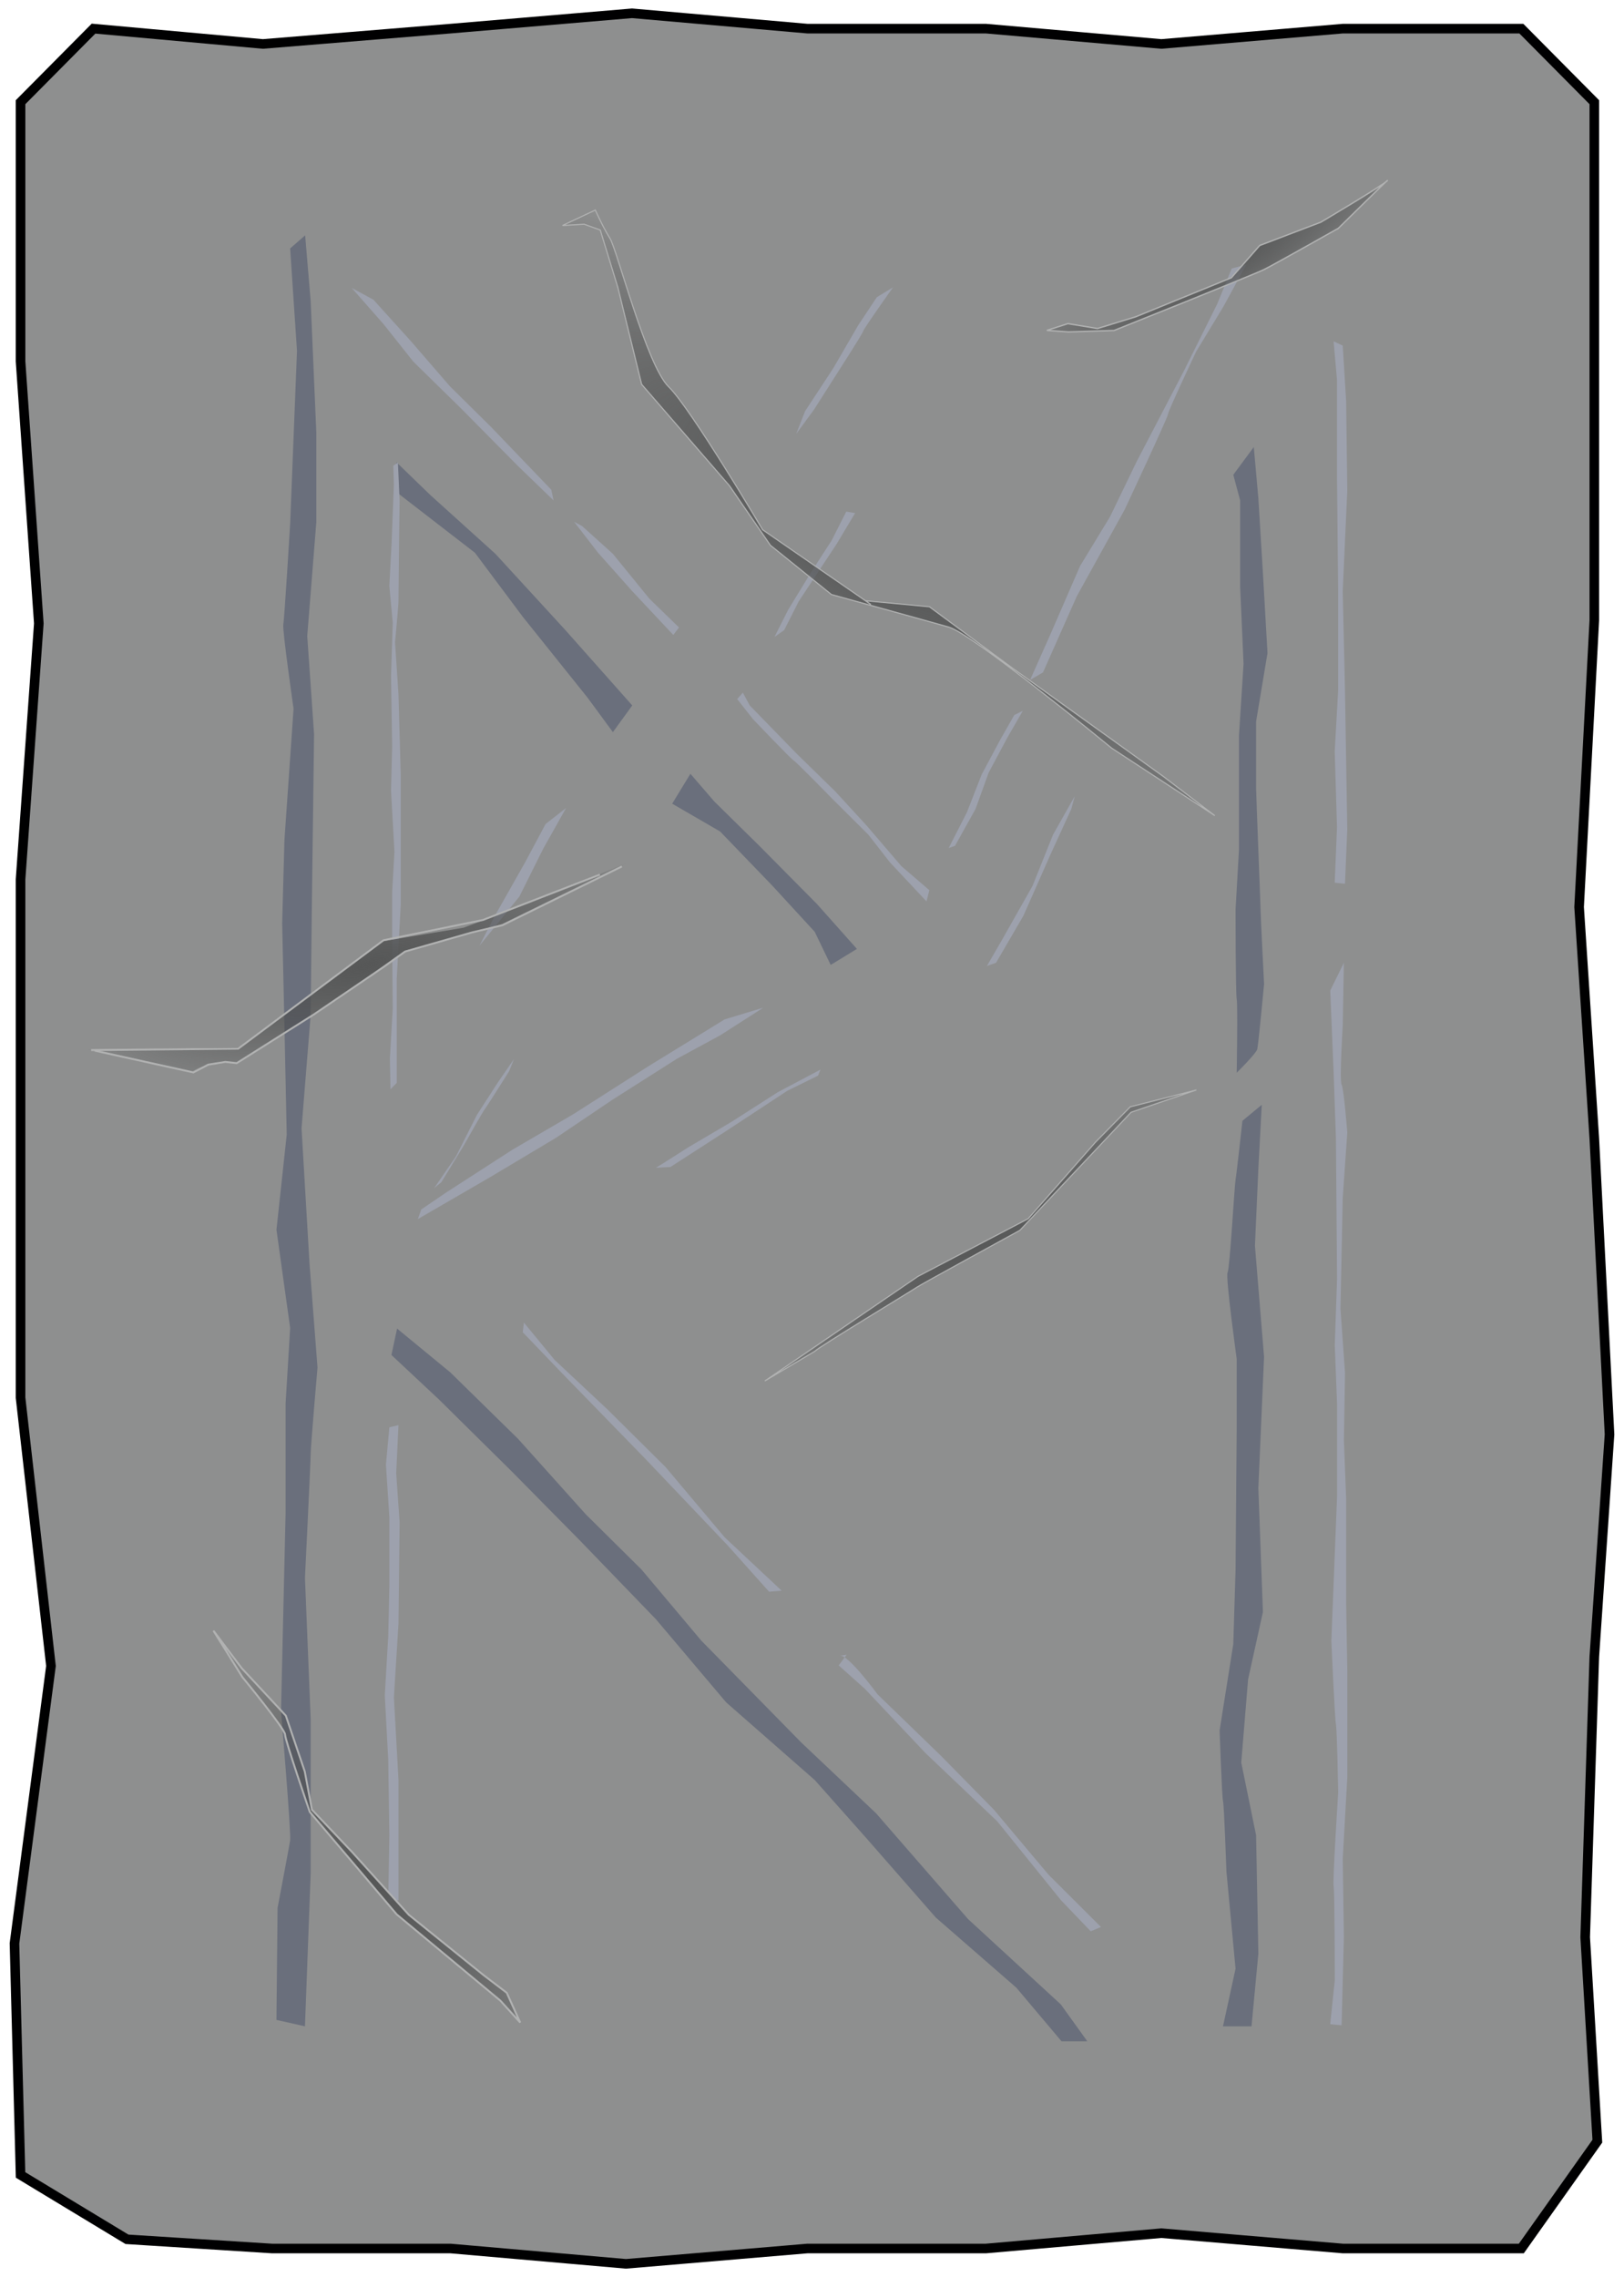 <?xml version="1.0" encoding="UTF-8" standalone="no"?>
<!-- Created with Inkscape (http://www.inkscape.org/) -->

<svg
   xmlns:dc="http://purl.org/dc/elements/1.1/"
   xmlns:cc="http://creativecommons.org/ns#"
   xmlns:rdf="http://www.w3.org/1999/02/22-rdf-syntax-ns#"
   xmlns:svg="http://www.w3.org/2000/svg"
   xmlns="http://www.w3.org/2000/svg"
   xmlns:xlink="http://www.w3.org/1999/xlink"
   xmlns:sodipodi="http://sodipodi.sourceforge.net/DTD/sodipodi-0.dtd"
   xmlns:inkscape="http://www.inkscape.org/namespaces/inkscape"
   width="356"
   height="499"
   version="1.1"
   viewBox="0 0 94.192 132.03"
   id="svg65"
   sodipodi:docname="skin_16.svg"
   inkscape:version="0.92.4 (5da689c313, 2019-01-14)">
  <sodipodi:namedview
     pagecolor="#ffffff"
     bordercolor="#666666"
     borderopacity="1"
     objecttolerance="10"
     gridtolerance="10"
     guidetolerance="10"
     inkscape:pageopacity="0"
     inkscape:pageshadow="2"
     inkscape:window-width="1920"
     inkscape:window-height="1017"
     id="namedview67"
     showgrid="false"
     inkscape:zoom="1.6993988"
     inkscape:cx="82.377948"
     inkscape:cy="249.5"
     inkscape:window-x="-8"
     inkscape:window-y="-8"
     inkscape:window-maximized="1"
     inkscape:current-layer="svg65" />
  <defs
     id="defs13">
    <linearGradient
       id="linearGradient1974-8">
      <stop
         stop-color="#565757"
         offset="0"
         id="stop2" />
      <stop
         stop-color="#373838"
         stop-opacity="0"
         offset="1"
         id="stop4" />
    </linearGradient>
    <radialGradient
       id="radialGradient1996"
       cx="55.241"
       cy="82.346"
       r="17.586"
       gradientTransform="matrix(.257 .232 -.71 .785 61.433 111.81)"
       gradientUnits="userSpaceOnUse"
       xlink:href="#linearGradient1974-8" />
    <radialGradient
       id="radialGradient2968"
       cx="161.11"
       cy="166.44"
       r="1.403"
       gradientTransform="matrix(.566 -.053 .77 8.277 -139.75 -1129.7)"
       gradientUnits="userSpaceOnUse"
       xlink:href="#linearGradient1974-8" />
    <radialGradient
       id="radialGradient3016"
       cx="49.268"
       cy="149.25"
       r="6.743"
       gradientTransform="matrix(1.43 -.302 1.063 5.027 -215.89 -506.1)"
       gradientUnits="userSpaceOnUse"
       xlink:href="#linearGradient1974-8" />
    <radialGradient
       id="radialGradient3026"
       cx="138.44"
       cy="235.05"
       r="20.919"
       gradientTransform="matrix(.218 .335 -.753 .491 212.78 118.4)"
       gradientUnits="userSpaceOnUse"
       xlink:href="#linearGradient1974-8" />
    <radialGradient
       id="radialGradient3328"
       cx="170.35"
       cy="66.049"
       r="12.035"
       gradientTransform="matrix(.766 -.364 .595 1.25 -83.601 161.19)"
       gradientUnits="userSpaceOnUse"
       xlink:href="#linearGradient1974-8" />
    <radialGradient
       id="radialGradient3429"
       cx="80.302"
       cy="225.63"
       r="5.557"
       gradientTransform="matrix(.671 -.264 1.064 2.706 -262.26 -314.75)"
       gradientUnits="userSpaceOnUse"
       xlink:href="#linearGradient1974-8" />
    <radialGradient
       inkscape:collect="always"
       xlink:href="#linearGradient1974-8"
       id="radialGradient1157"
       gradientUnits="userSpaceOnUse"
       gradientTransform="matrix(-0.826,1.205,-4.239,-2.905,723.412,405.691)"
       cx="49.268"
       cy="149.248"
       fx="49.268"
       fy="149.248"
       r="6.743" />
    <radialGradient
       inkscape:collect="always"
       xlink:href="#linearGradient1974-8"
       id="radialGradient1159"
       gradientUnits="userSpaceOnUse"
       gradientTransform="matrix(-0.097,-0.333,1.016,-0.295,188.957,136.043)"
       cx="55.241"
       cy="82.346"
       fx="55.241"
       fy="82.346"
       r="17.586" />
    <radialGradient
       inkscape:collect="always"
       xlink:href="#linearGradient1974-8"
       id="radialGradient1161"
       gradientUnits="userSpaceOnUse"
       gradientTransform="matrix(0.702,-0.477,0.778,1.145,-149.128,114.782)"
       cx="170.355"
       cy="66.049"
       fx="170.355"
       fy="66.049"
       r="12.035" />
    <radialGradient
       inkscape:collect="always"
       xlink:href="#linearGradient1974-8"
       id="radialGradient1163"
       gradientUnits="userSpaceOnUse"
       gradientTransform="matrix(-0.213,-0.338,0.761,-0.478,-92.611,230.85)"
       cx="138.437"
       cy="235.051"
       fx="138.437"
       fy="235.051"
       r="20.919" />
    <radialGradient
       inkscape:collect="always"
       xlink:href="#linearGradient1974-8"
       id="radialGradient1155"
       gradientUnits="userSpaceOnUse"
       gradientTransform="matrix(0.353,0.628,-2.534,1.426,614.014,-357.11)"
       cx="80.302"
       cy="225.625"
       fx="80.302"
       fy="225.625"
       r="5.557" />
  </defs>
  <path
     sodipodi:nodetypes="ccccccccccccccccccccccccccccccccccccc"
     inkscape:connector-curvature="0"
     id="path1137"
     d="M 5.424,1.66 15.247,2.549 26.128,1.66 36.656,0.771 46.831,1.66 H 57.183 L 67.359,2.549 77.887,1.66 h 10.352 l 4.232,4.266 V 20.948 35.97 l -0.882,16.622 0.882,13.422 0.882,17.155 -0.882,12.889 -0.529,16.267 0.705,11.823 -4.409,6.222 H 77.887 l -10.528,-0.889 -10.176,0.889 H 46.831 l -10.528,0.889 -10.176,-0.889 H 15.776 L 7.364,129.837 1.191,126.104 0.839,112.682 2.955,96.593 1.191,81.037 V 66.015 50.993 L 2.25,36.148 1.191,20.948 V 5.926 Z"
     style="fill:#8e8f8f;fill-opacity:1;stroke:#000001;stroke-width:0.556;stroke-miterlimit:4;stroke-dasharray:none;stroke-opacity:1" />
  <g
     id="g1356"
     transform="matrix(1,0,0,0.936,-312.315,-7.642)">
    <path
       inkscape:connector-curvature="0"
       id="path1088"
       d="m 352.359,56.097 1.389,1.72 2.58,2.712 3.373,3.638 2.315,2.778 -1.521,0.992 -0.926,-2.051 -2.447,-2.844 -3.043,-3.373 -2.778,-1.72 z"
       style="fill:#6a6f7c;fill-opacity:1;stroke:none;stroke-width:0.265px;stroke-linecap:butt;stroke-linejoin:miter;stroke-opacity:1" />
    <path
       sodipodi:nodetypes="ccccccccccc"
       inkscape:connector-curvature="0"
       id="path1090"
       d="m 335.31,36.799 1.968,2.034 3.77,3.638 4.035,4.696 3.903,4.696 -1.124,1.654 -1.455,-2.117 -3.77,-5.027 -2.778,-3.969 -4.548,-3.754 z"
       style="fill:#6a6f7c;fill-opacity:1;stroke:none;stroke-width:0.265px;stroke-linecap:butt;stroke-linejoin:miter;stroke-opacity:1" />
    <path
       sodipodi:nodetypes="cccccccccccscccccccccccccccccccccc"
       inkscape:connector-curvature="0"
       id="path1092"
       d="m 330.013,22.743 0.319,4.051 0.331,8.202 v 5.49 l -0.529,7.078 0.397,6.085 -0.132,10.848 -0.066,6.548 -0.529,7.011 0.463,8.401 0.463,6.416 c 0,0 -0.397,4.895 -0.397,5.358 0,0.463 -0.331,7.673 -0.331,7.673 l 0.331,8.731 v 9.591 l -0.331,9.459 -1.654,-0.397 0.066,-6.945 c 0,0 0.661,-3.704 0.728,-4.167 0.066,-0.463 -0.529,-8.004 -0.529,-8.004 l 0.265,-12.237 v -6.813 l 0.265,-4.696 -0.794,-6.085 0.595,-5.887 -0.132,-6.747 -0.132,-6.35 0.132,-5.159 0.529,-8.136 c 0,0 -0.661,-4.895 -0.595,-5.226 0.066,-0.331 0.397,-6.218 0.397,-6.218 l 0.397,-10.716 -0.397,-6.35 z"
       style="fill:#6a6f7c;fill-opacity:1;stroke:none;stroke-width:0.265px;stroke-linecap:butt;stroke-linejoin:miter;stroke-opacity:1" />
    <path
       inkscape:connector-curvature="0"
       id="path1095"
       d="m 335.345,90.463 3.087,2.713 3.929,4.116 3.929,4.677 3.227,3.414 3.461,4.397 5.8,6.314 4.35,4.397 5.332,6.548 5.379,5.285 1.543,2.292 h -1.497 l -2.619,-3.321 -4.677,-4.35 -4.022,-4.911 -2.993,-3.601 -5.145,-4.818 -4.069,-5.145 -4.397,-4.864 -3.976,-4.303 -4.209,-4.443 -2.76,-2.76 z"
       style="fill:#6a6f7c;fill-opacity:1;stroke:none;stroke-width:0.265px;stroke-linecap:butt;stroke-linejoin:miter;stroke-opacity:1" />
    <path
       inkscape:connector-curvature="0"
       id="path1097"
       d="m 385.035,35.856 0.265,3.175 0.265,4.63 0.265,4.961 -0.661,4.233 c 0,0 0,3.836 0,4.167 0,0.331 0.265,7.408 0.265,7.673 0,0.265 0.198,4.432 0.198,4.432 0,0 -0.331,3.77 -0.397,4.035 -0.066,0.265 -1.191,1.455 -1.191,1.455 0,0 0.066,-4.233 0,-4.564 -0.066,-0.331 -0.066,-5.556 -0.066,-5.556 l 0.198,-3.704 v -7.078 l 0.265,-4.432 -0.198,-4.763 v -5.358 l -0.397,-1.587 z"
       style="fill:#6a6f7c;fill-opacity:1;stroke:none;stroke-width:0.265px;stroke-linecap:butt;stroke-linejoin:miter;stroke-opacity:1" />
    <path
       inkscape:connector-curvature="0"
       id="path1099"
       d="m 385.498,76.602 -0.198,3.969 -0.198,4.763 0.529,6.879 -0.331,8.136 0.265,7.673 -0.86,4.167 -0.397,5.159 0.86,4.498 0.132,7.342 -0.397,4.498 h -1.654 l 0.728,-3.572 -0.529,-6.019 c 0,0 -0.132,-4.101 -0.198,-4.366 -0.066,-0.265 -0.198,-4.366 -0.198,-4.366 l 0.794,-5.358 0.132,-4.63 0.066,-8.797 v -4.233 c 0,0 -0.661,-5.093 -0.529,-5.358 0.132,-0.265 0.397,-5.358 0.463,-5.755 0.066,-0.397 0.397,-3.638 0.397,-3.638 z"
       style="fill:#6a6f7c;fill-opacity:1;stroke:none;stroke-width:0.265px;stroke-linecap:butt;stroke-linejoin:miter;stroke-opacity:1" />
    <path
       inkscape:connector-curvature="0"
       id="path1101"
       d="m 332.714,26.001 1.852,2.249 1.72,2.315 2.778,2.91 3.307,3.572 2.051,2.117 -0.132,-0.661 -3.506,-3.903 -2.381,-2.514 -2.249,-2.778 -2.183,-2.58 z"
       style="fill:#9da1ad;fill-opacity:1;stroke:none;stroke-width:0.265px;stroke-linecap:butt;stroke-linejoin:miter;stroke-opacity:1" />
    <path
       inkscape:connector-curvature="0"
       id="path1103"
       d="m 345.612,40.486 1.389,1.918 1.984,2.381 2.381,2.712 0.331,-0.463 -1.72,-1.786 -2.117,-2.778 -1.786,-1.72 z"
       style="fill:#9da1ad;fill-opacity:1;stroke:none;stroke-width:0.265px;stroke-linecap:butt;stroke-linejoin:miter;stroke-opacity:1" />
    <path
       inkscape:connector-curvature="0"
       id="path1105"
       d="m 355.402,51.07 -0.331,0.397 0.926,1.257 c 0,0 2.216,2.48 2.348,2.547 0.132,0.066 2.249,2.381 2.249,2.381 l 2.084,2.216 1.257,1.72 2.117,2.414 0.165,-0.695 -1.621,-1.488 -2.017,-2.514 -1.819,-2.117 -2.249,-2.348 -2.712,-2.977 z"
       style="fill:#9da1ad;fill-opacity:1;stroke:none;stroke-width:0.265px;stroke-linecap:butt;stroke-linejoin:miter;stroke-opacity:1" />
    <path
       inkscape:connector-curvature="0"
       id="path1107"
       d="m 335.392,36.815 c 0,0 0.099,2.249 0.099,2.381 0,0.132 -0.033,2.679 -0.033,2.679 0,0 -0.033,3.44 -0.033,3.605 0,0.165 -0.198,2.48 -0.198,2.48 l 0.198,3.208 0.132,4.994 v 8.037 l -0.232,4.597 v 6.449 l -0.364,0.397 -0.033,-1.918 0.165,-3.076 -0.033,-4.035 v -3.208 l 0.132,-2.48 -0.198,-3.77 0.066,-2.745 -0.066,-4.366 0.099,-3.307 -0.198,-2.282 0.132,-2.646 0.132,-3.638 -0.033,-1.158 z"
       style="fill:#9da1ad;fill-opacity:1;stroke:none;stroke-width:0.265px;stroke-linecap:butt;stroke-linejoin:miter;stroke-opacity:1" />
    <path
       inkscape:connector-curvature="0"
       id="path1109"
       d="m 384.596,24.561 -1.31,2.572 -1.59,2.806 c 0,0 -1.637,3.695 -1.637,3.882 0,0.187 -2.526,5.94 -2.526,5.94 l -2.76,5.332 -1.964,4.724 -0.748,0.468 1.169,-2.806 1.731,-4.256 1.731,-3.04 1.544,-3.414 2.76,-5.659 1.918,-4.116 0.842,-2.198 z"
       style="fill:#9da1ad;fill-opacity:1;stroke:none;stroke-width:0.265px;stroke-linecap:butt;stroke-linejoin:miter;stroke-opacity:1" />
    <path
       inkscape:connector-curvature="0"
       id="path1111"
       d="m 371.64,52.194 -0.893,1.654 -1.091,2.183 -0.761,2.249 -1.191,2.282 -0.364,0.132 1.058,-2.216 0.86,-2.348 1.058,-2.117 0.827,-1.554 z"
       style="fill:#9da1ad;fill-opacity:1;stroke:none;stroke-width:0.265px;stroke-linecap:butt;stroke-linejoin:miter;stroke-opacity:1" />
    <path
       inkscape:connector-curvature="0"
       id="path1113"
       d="m 356.592,70.583 -2.514,1.72 -2.514,1.455 -3.704,2.514 -3.307,2.381 -3.836,2.447 -4.167,2.58 0.198,-0.595 1.455,-1.058 3.836,-2.646 3.506,-2.183 4.366,-2.977 4.432,-2.91 z"
       style="fill:#9da1ad;fill-opacity:1;stroke:none;stroke-width:0.265px;stroke-linecap:butt;stroke-linejoin:miter;stroke-opacity:1" />
    <path
       inkscape:connector-curvature="0"
       id="path1115"
       d="m 374.65,57.486 -1.257,2.381 -1.191,3.175 -1.786,3.373 -0.86,1.587 0.529,-0.198 1.587,-2.91 1.587,-3.836 1.191,-2.778 z"
       style="fill:#9da1ad;fill-opacity:1;stroke:none;stroke-width:0.265px;stroke-linecap:butt;stroke-linejoin:miter;stroke-opacity:1" />
    <path
       inkscape:connector-curvature="0"
       id="path1117"
       d="m 345.149,58.214 -1.323,2.514 -1.389,2.977 -2.315,3.043 0.86,-1.786 1.786,-3.373 1.191,-2.381 z"
       style="fill:#9da1ad;fill-opacity:1;stroke:none;stroke-width:0.265px;stroke-linecap:butt;stroke-linejoin:miter;stroke-opacity:1" />
    <path
       inkscape:connector-curvature="0"
       id="path1119"
       d="m 342.127,73.766 -0.935,1.45 -1.216,2.011 -1.216,2.572 -1.263,1.964 0.421,-0.374 1.31,-2.292 c 0,0 1.076,-2.058 1.216,-2.245 0.14,-0.187 1.403,-2.339 1.403,-2.339 z"
       style="fill:#9da1ad;fill-opacity:1;stroke:none;stroke-width:0.265px;stroke-linecap:butt;stroke-linejoin:miter;stroke-opacity:1" />
    <path
       inkscape:connector-curvature="0"
       id="path1121"
       d="m 335.426,96.446 -0.132,2.977 0.198,3.043 -0.066,6.284 -0.265,4.564 0.265,5.093 v 3.506 3.969 l -0.595,0.066 0.066,-4.101 -0.066,-4.696 -0.198,-3.969 0.198,-3.638 c 0,0 0.066,-2.91 0.066,-3.175 0,-0.265 0,-4.233 0,-4.233 l -0.198,-3.241 0.198,-2.315 z"
       style="fill:#9da1ad;fill-opacity:1;stroke:none;stroke-width:0.265px;stroke-linecap:butt;stroke-linejoin:miter;stroke-opacity:1" />
    <path
       inkscape:connector-curvature="0"
       id="path1123"
       d="m 342.702,90.096 1.786,2.315 3.043,3.043 3.373,3.572 3.44,4.366 3.307,3.307 -0.728,0.066 -2.381,-2.844 -4.829,-5.424 -4.763,-5.226 -2.315,-2.58 z"
       style="fill:#9da1ad;fill-opacity:1;stroke:none;stroke-width:0.265px;stroke-linecap:butt;stroke-linejoin:miter;stroke-opacity:1" />
    <path
       inkscape:connector-curvature="0"
       id="path1125"
       d="m 361.024,110.733 c 0.463,-0.132 2.183,2.381 2.183,2.381 l 3.704,3.836 3.043,3.307 3.175,4.035 3.043,3.241 -0.595,0.265 -1.72,-1.918 -3.704,-4.895 -4.167,-4.233 -3.506,-3.969 -1.521,-1.455 0.463,-0.661 z"
       style="fill:#9da1ad;fill-opacity:1;stroke:none;stroke-width:0.265px;stroke-linecap:butt;stroke-linejoin:miter;stroke-opacity:1" />
    <path
       inkscape:connector-curvature="0"
       id="path1127"
       d="m 364.11,25.965 c 0,0 -1.684,2.526 -1.731,2.713 -0.047,0.187 -1.544,2.666 -1.544,2.666 l -1.31,2.198 -1.029,1.497 0.514,-1.403 1.637,-2.666 1.45,-2.666 1.076,-1.731 z"
       style="fill:#9da1ad;fill-opacity:1;stroke:none;stroke-width:0.265px;stroke-linecap:butt;stroke-linejoin:miter;stroke-opacity:1" />
    <path
       inkscape:connector-curvature="0"
       id="path1129"
       d="m 357.235,47.62 0.795,-1.684 1.31,-2.292 1.216,-2.011 0.842,-1.777 0.514,0.093 -1.076,1.918 -2.198,3.555 -0.842,1.777 z"
       style="fill:#9da1ad;fill-opacity:1;stroke:none;stroke-width:0.265px;stroke-linecap:butt;stroke-linejoin:miter;stroke-opacity:1" />
    <path
       inkscape:connector-curvature="0"
       id="path1131"
       d="m 390.194,29.572 0.198,3.44 0.066,5.556 -0.265,6.218 0.132,6.152 0.132,8.599 -0.132,3.373 -0.595,-0.066 0.132,-3.44 -0.132,-4.696 0.198,-3.77 v -6.218 l -0.066,-6.945 v -6.085 l -0.198,-2.381 z"
       style="fill:#9da1ad;fill-opacity:1;stroke:none;stroke-width:0.265px;stroke-linecap:butt;stroke-linejoin:miter;stroke-opacity:1" />
    <path
       inkscape:connector-curvature="0"
       id="path1133"
       d="m 390.26,67.805 -0.066,3.903 c 0,0 -0.198,3.373 -0.066,3.638 0.132,0.265 0.331,2.977 0.331,2.977 l -0.265,4.035 -0.132,6.879 0.265,3.969 -0.066,4.167 0.132,3.638 c 0,0 0,6.218 0,6.482 0,0.265 0.066,4.101 0.066,4.101 v 6.681 l -0.265,5.027 0.066,4.829 -0.132,5.49 -0.661,-0.066 0.265,-2.712 c 0,0 0,-5.49 -0.066,-5.821 -0.066,-0.331 0.265,-5.821 0.265,-5.821 0,0 -0.066,-3.903 -0.132,-4.233 -0.066,-0.331 -0.265,-5.159 -0.265,-5.159 l 0.331,-8.93 v -5.755 l -0.132,-3.638 0.132,-4.101 -0.066,-8.731 -0.132,-4.035 -0.198,-5.093 z"
       style="fill:#9da1ad;fill-opacity:1;stroke:none;stroke-width:0.265px;stroke-linecap:butt;stroke-linejoin:miter;stroke-opacity:1" />
    <path
       inkscape:connector-curvature="0"
       id="path1135"
       d="m 350.359,80.501 c 0.234,-0.14 1.871,-1.263 1.871,-1.263 l 2.526,-1.59 2.666,-1.824 2.479,-1.403 -0.14,0.374 -1.777,0.935 -3.461,2.432 -3.321,2.292 z"
       style="fill:#9da1ad;fill-opacity:1;stroke:none;stroke-width:0.265px;stroke-linecap:butt;stroke-linejoin:miter;stroke-opacity:1" />
  </g>
  <path
     inkscape:connector-curvature="0"
     id="path1141"
     d="m 50.511,35.05 -6.278,-4.333 c 0,0 -4.173,-7.055 -5.451,-8.289 -1.278,-1.233 -3.001,-7.969 -3.404,-8.606 -0.403,-0.637 -0.85,-1.642 -0.85,-1.642 l -1.904,0.896 1.257,-0.075 0.933,0.336 1.019,3.319 1.383,5.629 5.09,5.874 2.376,3.456 3.541,2.856 c 0,0 5.404,1.488 6.806,1.888 1.403,0.399 9.456,7.024 9.456,7.024 l 5.974,3.908 -2.98,-2.267 -8.742,-6.275 -4.831,-3.567 -3.705,-0.35 z"
     style="fill:url(#radialGradient1157);fill-opacity:1;stroke:#b1b2b2;stroke-width:0.063;stroke-linecap:butt;stroke-linejoin:miter;stroke-miterlimit:4;stroke-dasharray:none;stroke-opacity:1" />
  <g
     transform="matrix(1,0,0,1,-245.938,-37.398)"
     id="g1149">
    <path
       style="fill:url(#radialGradient1159);fill-opacity:1;stroke:none;stroke-width:0.157px;stroke-linecap:butt;stroke-linejoin:miter;stroke-opacity:1"
       d="m 257.076,99.534 c 0.921,-0.648 2.568,-0.5 2.568,-0.5 l 4.499,-2.784 5.246,-3.713 5.65,-1.552 7.222,-3.536 -5.583,2.289 -3.848,1.448 -4.651,0.779 -3.84,2.843 -4.48,3.317 -8.778,0.143 z"
       id="path1143"
       inkscape:connector-curvature="0" />
    <path
       style="fill:none;stroke:#b1b2b2;stroke-width:0.11;stroke-linecap:butt;stroke-linejoin:miter;stroke-miterlimit:4;stroke-dasharray:none;stroke-opacity:1"
       d="m 280.731,88.108 -6.786,2.632 -5.763,1.174 -8.428,6.288 -8.529,0.081"
       id="path1145"
       inkscape:connector-curvature="0" />
    <path
       style="fill:none;stroke:#b1b2b2;stroke-width:0.11;stroke-linecap:butt;stroke-linejoin:miter;stroke-miterlimit:4;stroke-dasharray:none;stroke-opacity:1"
       d="m 251.422,98.313 5.732,1.265 0.862,-0.451 0.988,-0.158 0.663,0.071 4.479,-2.827 4.025,-2.738 1.267,-0.908 3.879,-1.108 1.763,-0.417 6.925,-3.406"
       id="path1147"
       inkscape:connector-curvature="0" />
  </g>
  <path
     inkscape:connector-curvature="0"
     id="path1151"
     d="m 12.377,94.547 1.687,2.702 c 0,0 2.474,3.004 2.47,3.322 -0.004,0.318 1.433,4.487 1.433,4.487 l 5.043,5.941 6.009,4.998 1.153,1.273 -0.781,-1.727 -1.324,-1.007 -4.359,-3.517 -3.293,-3.644 -2.323,-2.447 -0.417,-2.218 -1.098,-3.235 -2.556,-2.748 z"
     style="fill:url(#radialGradient1161);fill-opacity:1;stroke:#b1b2b2;stroke-width:0.11;stroke-linecap:butt;stroke-linejoin:miter;stroke-miterlimit:4;stroke-dasharray:none;stroke-opacity:1" />
  <path
     inkscape:connector-curvature="0"
     id="path1153"
     d="m 47.266,78.343 c 0.16,-0.206 5.71,-3.561 5.922,-3.714 0.212,-0.153 5.967,-3.295 5.967,-3.295 l 6.447,-6.843 3.788,-1.294 -3.835,0.979 -2.023,2.056 -3.895,4.429 -6.386,3.34 -8.891,6.068 z"
     style="fill:url(#radialGradient1163);fill-opacity:1;stroke:#b1b2b2;stroke-width:0.063;stroke-linecap:butt;stroke-linejoin:miter;stroke-miterlimit:4;stroke-dasharray:none;stroke-opacity:1" />
  <path
     inkscape:connector-curvature="0"
     id="path1139"
     d="m 77.624,13.237 c 0,0 -3.72,2.1 -4.313,2.394 -0.593,0.293 -8.695,3.53 -8.695,3.53 l -2.651,0.084 -1.244,-0.088 1.215,-0.393 1.719,0.284 2.22,-0.681 5.546,-2.263 1.644,-1.871 3.545,-1.351 c 0,0 3.621,-2.145 3.847,-2.401 0.226,-0.255 -2.833,2.756 -2.833,2.756 z"
     style="fill:url(#radialGradient1155);fill-opacity:1;stroke:#b1b2b2;stroke-width:0.078;stroke-linecap:butt;stroke-linejoin:miter;stroke-miterlimit:4;stroke-dasharray:none;stroke-opacity:1" />
</svg>
